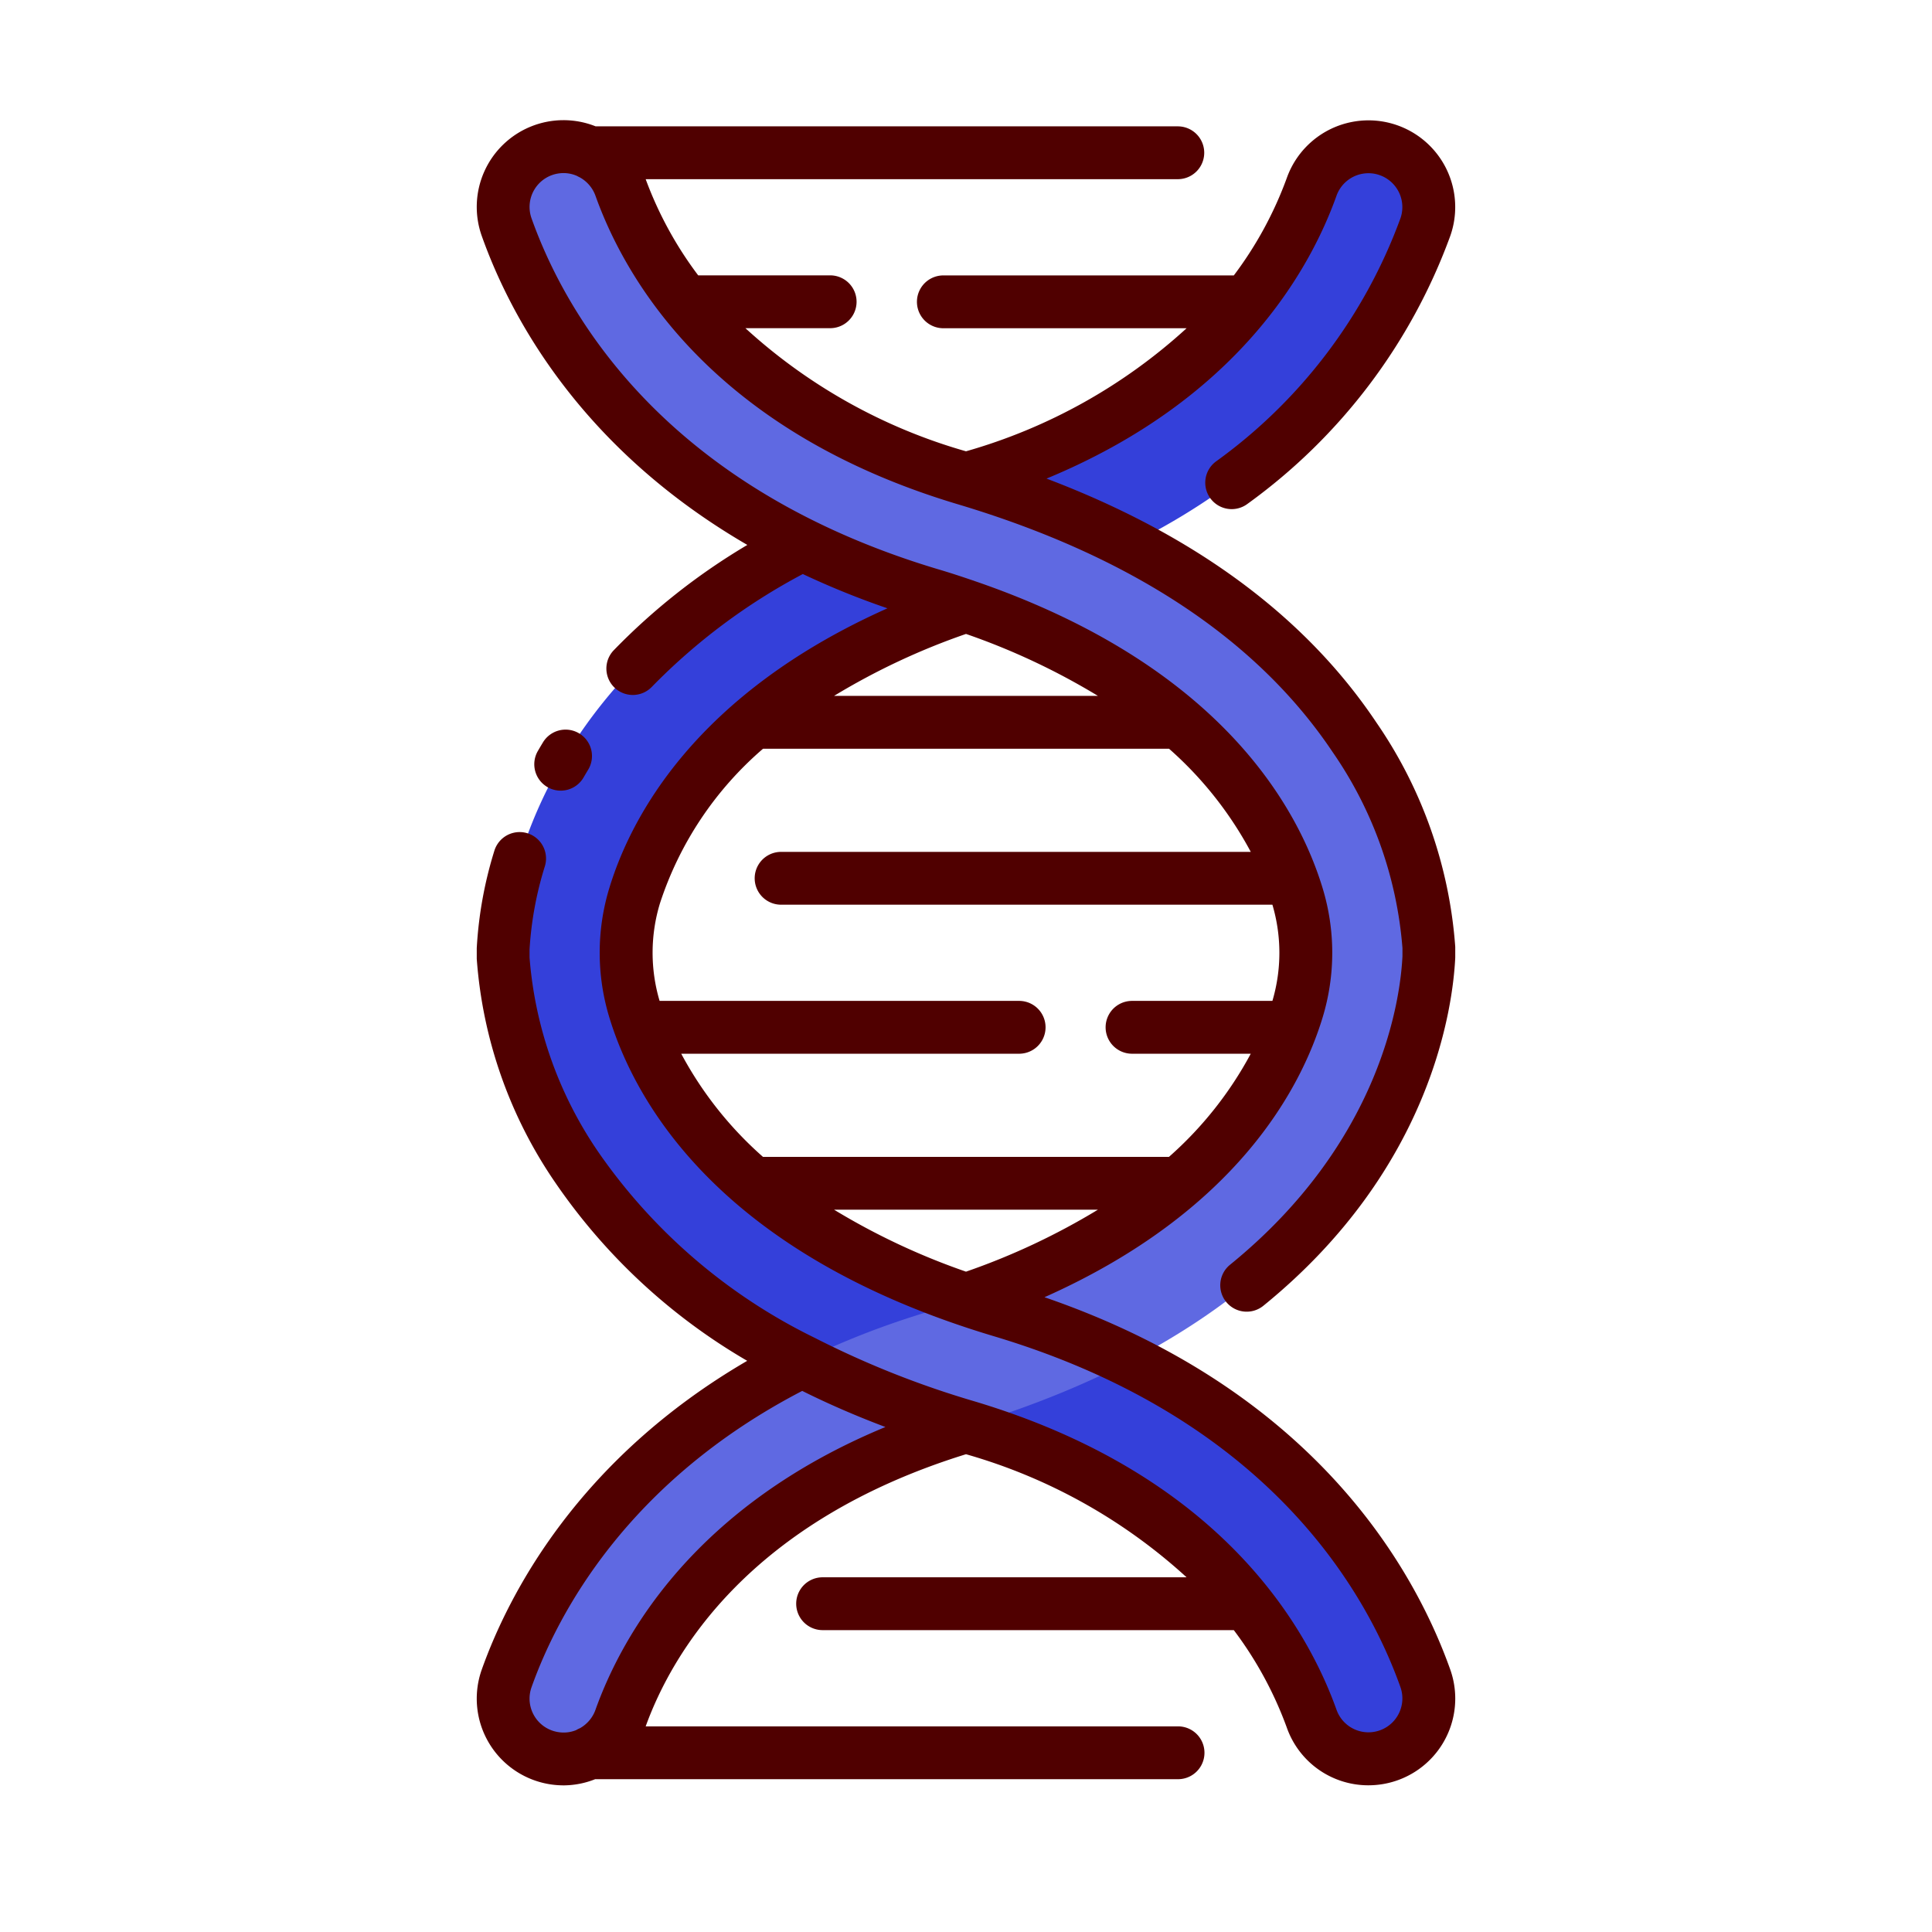 <svg id="Layer_1" height="512" viewBox="0 0 128 128" width="512" xmlns="http://www.w3.org/2000/svg" data-name="Layer 1"><path d="m66.338 86.855c-17.307-5.174-22.644-14.545-24.289-19.939a12.964 12.964 0 0 1 0-7.582c1.645-5.394 6.982-14.765 24.288-19.939 18.9-5.65 25.708-17.638 28.094-24.339a4 4 0 0 0 -3.281-5.31 4 4 0 0 0 -4.25 2.637c-1.772 4.953-7.159 14.654-22.854 19.347-28.032 8.381-30.513 26.93-30.712 31.083v.625c.2 4.153 2.68 22.7 30.713 31.082 15.7 4.693 21.083 14.394 22.854 19.348a4 4 0 0 0 4.249 2.632 4 4 0 0 0 3.282-5.309c-2.386-6.697-9.195-18.685-28.094-24.336z" fill="#3440da"/><path d="m61.662 39.395c17.307 5.174 22.644 14.545 24.289 19.939a12.964 12.964 0 0 1 0 7.582c-1.645 5.394-6.982 14.765-24.288 19.939-18.9 5.65-25.708 17.638-28.094 24.339a4 4 0 0 0 3.281 5.306 4 4 0 0 0 4.249-2.637c1.772-4.953 7.159-14.654 22.854-19.347 28.033-8.38 30.514-26.929 30.713-31.082v-.625c-.2-4.153-2.68-22.7-30.713-31.082-15.696-4.689-21.082-14.391-22.853-19.344a4 4 0 0 0 -4.25-2.637 4 4 0 0 0 -3.282 5.309c2.386 6.701 9.195 18.689 28.094 24.34z" fill="#5f69e2"/><g fill="#500000"><path d="m69.2 85.944c12.733-5.676 17-13.855 18.422-18.519a14.706 14.706 0 0 0 0-8.6c-1.611-5.294-6.755-14.745-23.052-20.33-.045-.016-.089-.035-.136-.047-.737-.251-1.488-.5-2.271-.73-18.179-5.436-24.686-16.9-26.946-23.249a2.244 2.244 0 0 1 1.846-2.985 2.206 2.206 0 0 1 1.165.172 1.724 1.724 0 0 0 .172.088 2.27 2.27 0 0 1 1.052 1.227c1.982 5.546 7.738 15.573 24 20.436 11.493 3.436 19.848 8.961 24.841 16.423a26.4 26.4 0 0 1 4.623 12.982v.541c-.131 2.725-1.34 12.251-11.423 20.44a1.75 1.75 0 0 0 2.207 2.718c11.209-9.1 12.563-19.9 12.714-23.073v-.708a29.993 29.993 0 0 0 -5.214-14.846c-4.7-7.033-12.05-12.458-21.865-16.176 12.637-5.228 17.437-13.774 19.21-18.735a2.246 2.246 0 1 1 4.235 1.5 34.408 34.408 0 0 1 -12.2 16.087 1.75 1.75 0 1 0 2.082 2.813 37.891 37.891 0 0 0 13.418-17.73 5.745 5.745 0 1 0 -10.827-3.848 24.861 24.861 0 0 1 -3.509 6.452h-19.244a1.75 1.75 0 0 0 0 3.5h16.115a36.443 36.443 0 0 1 -14.615 8.153 36.441 36.441 0 0 1 -14.614-8.157h5.614a1.75 1.75 0 0 0 0-3.5h-8.743a24.857 24.857 0 0 1 -3.479-6.372h35.255a1.75 1.75 0 1 0 0-3.5h-38.57a5.747 5.747 0 0 0 -7.543 7.268c1.912 5.372 6.572 14.066 17.593 20.464a42.582 42.582 0 0 0 -8.853 6.98 1.75 1.75 0 0 0 2.529 2.42 40.326 40.326 0 0 1 10-7.471 55.048 55.048 0 0 0 5.608 2.27c-12.733 5.677-17 13.854-18.423 18.518a14.706 14.706 0 0 0 0 8.6c1.691 5.545 7.248 15.66 25.462 21.105 18.179 5.436 24.686 16.9 26.946 23.249a2.246 2.246 0 1 1 -4.235 1.5c-1.982-5.546-7.738-15.573-24-20.436a61.083 61.083 0 0 1 -10.522-4.179l-.045-.023a37.35 37.35 0 0 1 -14.273-12.216 26.4 26.4 0 0 1 -4.623-12.982v-.542a23.057 23.057 0 0 1 1.016-5.508 1.75 1.75 0 0 0 -3.348-1.021 26.632 26.632 0 0 0 -1.166 6.446v.708a29.993 29.993 0 0 0 5.214 14.845 39.356 39.356 0 0 0 12.705 11.792c-11.21 6.526-15.811 15.467-17.585 20.45a5.746 5.746 0 0 0 4.719 7.634 5.988 5.988 0 0 0 .708.043 5.689 5.689 0 0 0 2.083-.409h38.619a1.75 1.75 0 0 0 0-3.5h-35.271c1.768-4.885 6.872-13.586 21.222-18.03a36.441 36.441 0 0 1 14.614 8.154h-24.114a1.75 1.75 0 0 0 0 3.5h27.243a24.865 24.865 0 0 1 3.51 6.454 5.724 5.724 0 0 0 5.4 3.827 5.971 5.971 0 0 0 .707-.043 5.745 5.745 0 0 0 4.72-7.634c-2.38-6.682-9.012-18.514-26.88-24.66zm-13.945-5.8h17.487a45.5 45.5 0 0 1 -8.742 4.107 45.552 45.552 0 0 1 -8.742-4.106zm17.487-34.039h-17.485a45.5 45.5 0 0 1 8.743-4.105 45.555 45.555 0 0 1 8.742 4.105zm-27.609 23.707h22.388a1.75 1.75 0 1 0 0-3.5h-23.821a11.225 11.225 0 0 1 .025-6.467 22.854 22.854 0 0 1 6.828-10.239h26.9a24.531 24.531 0 0 1 5.414 6.833h-31.117a1.75 1.75 0 0 0 0 3.5h32.55a11.222 11.222 0 0 1 0 6.373h-9.3a1.75 1.75 0 0 0 0 3.5h7.866a24.61 24.61 0 0 1 -5.418 6.833h-26.9a24.531 24.531 0 0 1 -5.415-6.833zm-5.681 43.466a2.272 2.272 0 0 1 -1.033 1.222 1.722 1.722 0 0 0 -.246.124 2.207 2.207 0 0 1 -1.112.143 2.245 2.245 0 0 1 -1.845-2.985c1.7-4.785 6.3-13.595 17.934-19.631q2.609 1.3 5.511 2.392c-12.635 5.227-17.435 13.773-19.209 18.734z"/><path d="m36.269 52.146a1.751 1.751 0 0 0 2.393-.635c.093-.16.188-.322.285-.483a1.75 1.75 0 1 0 -2.99-1.818c-.111.183-.218.364-.322.544a1.75 1.75 0 0 0 .634 2.392z"/></g></svg>